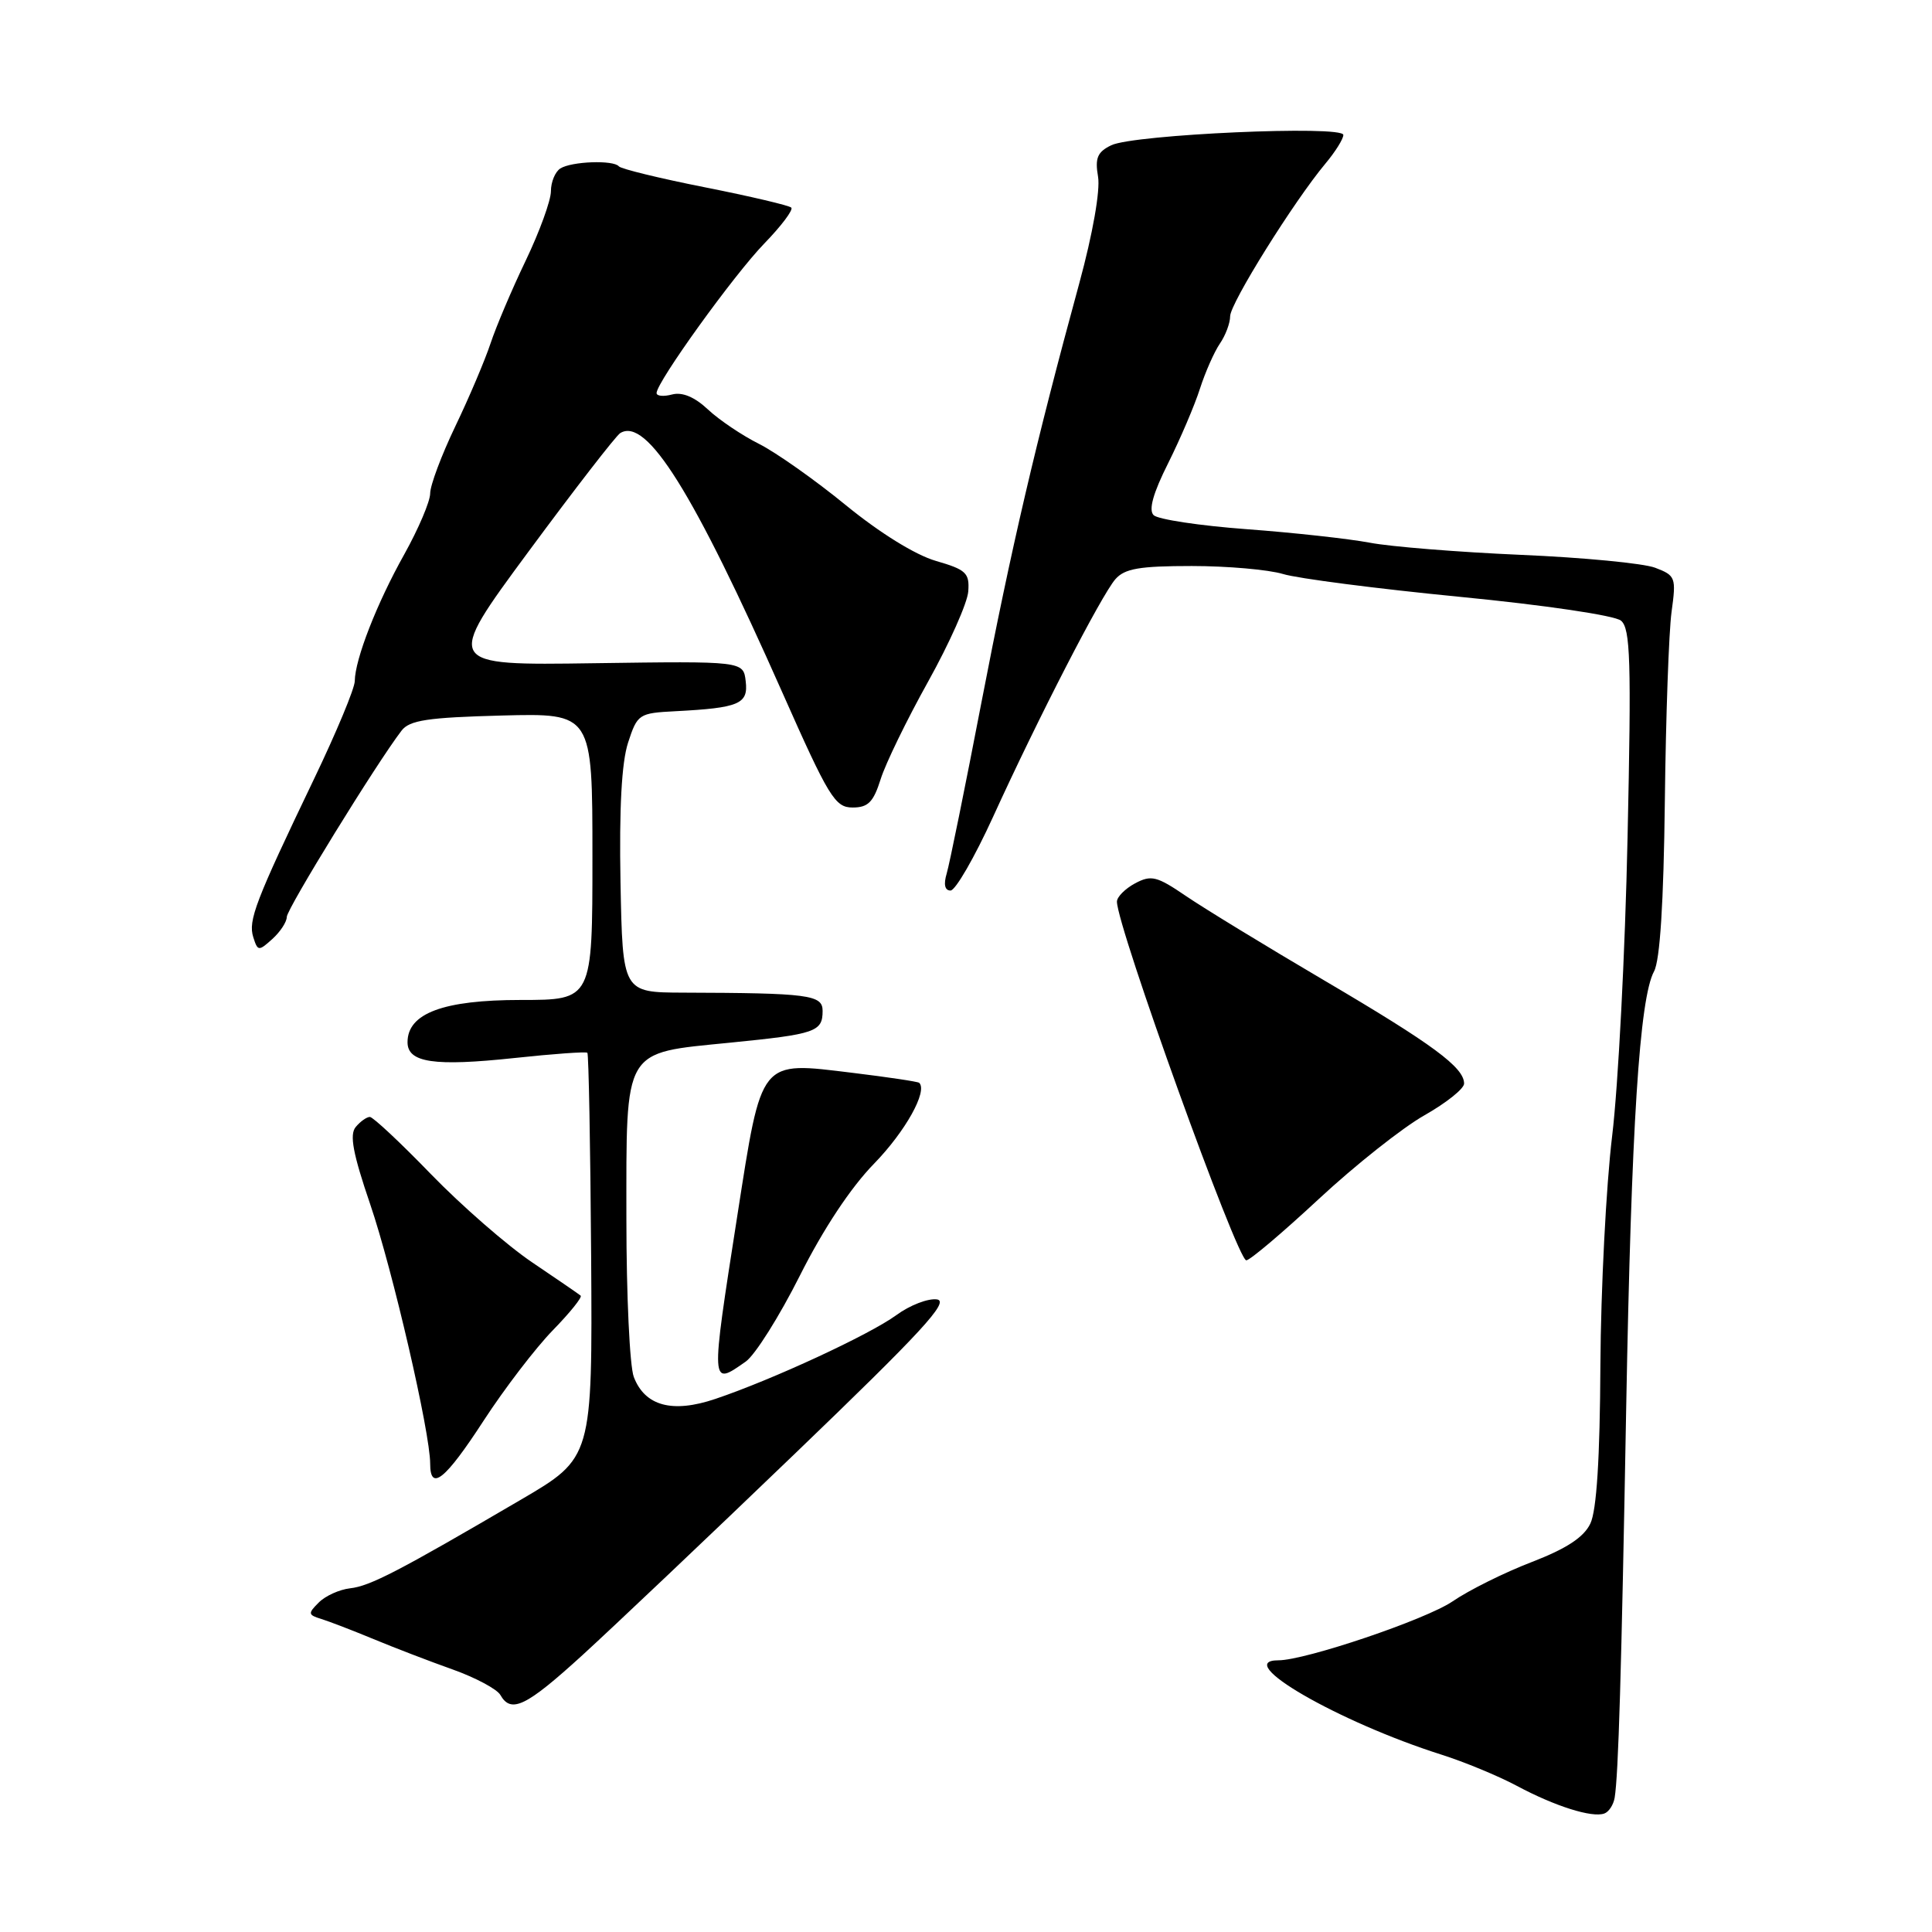 <?xml version="1.0" encoding="UTF-8" standalone="no"?>
<!DOCTYPE svg PUBLIC "-//W3C//DTD SVG 1.1//EN" "http://www.w3.org/Graphics/SVG/1.1/DTD/svg11.dtd" >
<svg xmlns="http://www.w3.org/2000/svg" xmlns:xlink="http://www.w3.org/1999/xlink" version="1.1" viewBox="0 0 256 256">
 <g >
 <path fill="currentColor"
d=" M 213.95 238.21 C 214.45 235.12 214.84 221.97 215.48 186.50 C 216.16 149.19 217.24 132.28 219.17 128.71 C 219.96 127.25 220.44 119.63 220.60 106.18 C 220.73 95.00 221.13 83.71 221.49 81.08 C 222.12 76.51 222.02 76.26 219.32 75.23 C 217.77 74.64 209.75 73.87 201.50 73.52 C 193.25 73.16 184.25 72.44 181.50 71.91 C 178.75 71.39 171.41 70.58 165.19 70.12 C 158.97 69.66 153.42 68.82 152.86 68.26 C 152.17 67.57 152.79 65.35 154.79 61.37 C 156.40 58.14 158.30 53.70 159.00 51.50 C 159.71 49.30 160.90 46.61 161.64 45.53 C 162.39 44.44 163.00 42.81 163.00 41.91 C 163.00 40.20 171.45 26.67 175.63 21.67 C 176.93 20.12 178.00 18.41 178.00 17.88 C 178.00 16.57 150.20 17.81 147.24 19.25 C 145.41 20.14 145.07 20.94 145.50 23.43 C 145.80 25.25 144.80 30.96 143.02 37.50 C 137.24 58.67 133.98 72.66 130.06 93.00 C 127.89 104.28 125.81 114.51 125.44 115.75 C 125.01 117.19 125.19 118.00 125.95 118.00 C 126.60 118.00 129.13 113.61 131.58 108.25 C 137.55 95.16 145.92 78.91 147.79 76.75 C 149.02 75.34 150.97 75.00 157.91 75.00 C 162.64 75.00 168.09 75.48 170.01 76.06 C 171.93 76.65 182.46 78.01 193.41 79.08 C 204.70 80.18 213.96 81.55 214.79 82.24 C 216.04 83.28 216.17 87.53 215.66 110.98 C 215.34 126.12 214.42 143.90 213.62 150.50 C 212.82 157.10 212.12 170.78 212.06 180.90 C 212.00 193.25 211.56 200.15 210.73 201.88 C 209.86 203.70 207.59 205.19 202.96 206.98 C 199.36 208.36 194.63 210.71 192.46 212.20 C 188.93 214.60 172.97 220.00 169.39 220.00 C 163.22 220.00 177.33 228.16 191.00 232.50 C 194.03 233.46 198.53 235.32 201.00 236.64 C 206.05 239.34 210.96 240.89 212.58 240.30 C 213.18 240.09 213.79 239.15 213.95 238.21 Z  M 77.17 219.32 C 81.20 215.64 93.90 203.61 105.38 192.57 C 122.11 176.49 125.85 172.44 124.16 172.18 C 122.99 172.01 120.57 172.94 118.77 174.26 C 115.21 176.86 102.32 182.83 94.77 185.37 C 89.08 187.29 85.45 186.30 83.98 182.45 C 83.44 181.03 83.00 171.62 83.00 161.55 C 83.00 138.64 82.45 139.59 96.73 138.16 C 108.10 137.03 109.00 136.72 109.00 133.94 C 109.00 131.82 107.18 131.58 90.50 131.53 C 82.50 131.50 82.50 131.50 82.22 116.91 C 82.04 107.08 82.37 101.04 83.22 98.41 C 84.46 94.61 84.65 94.49 89.50 94.24 C 97.96 93.80 99.17 93.28 98.81 90.27 C 98.50 87.60 98.50 87.60 78.70 87.88 C 58.90 88.17 58.90 88.17 70.03 73.09 C 76.15 64.80 81.62 57.74 82.18 57.39 C 85.67 55.23 91.86 65.13 103.66 91.75 C 109.82 105.65 110.65 107.00 112.97 107.00 C 115.03 107.00 115.73 106.29 116.69 103.25 C 117.33 101.19 120.17 95.36 122.99 90.30 C 125.80 85.25 128.20 79.87 128.30 78.36 C 128.48 75.92 128.01 75.48 124.00 74.32 C 121.28 73.53 116.57 70.61 112.08 66.94 C 108.00 63.60 102.82 59.95 100.58 58.82 C 98.34 57.70 95.29 55.65 93.81 54.26 C 92.04 52.60 90.41 51.92 89.06 52.27 C 87.93 52.57 87.00 52.49 87.00 52.08 C 87.00 50.64 97.25 36.41 101.27 32.27 C 103.53 29.94 105.14 27.80 104.85 27.51 C 104.55 27.22 99.41 26.01 93.41 24.82 C 87.41 23.63 82.28 22.38 82.00 22.04 C 81.29 21.18 75.74 21.38 74.25 22.32 C 73.56 22.76 73.00 24.12 73.00 25.34 C 73.00 26.56 71.50 30.69 69.66 34.53 C 67.82 38.36 65.73 43.30 65.00 45.50 C 64.27 47.70 62.18 52.64 60.34 56.47 C 58.50 60.31 57.00 64.31 57.00 65.38 C 57.00 66.44 55.45 70.07 53.57 73.45 C 49.92 79.96 47.04 87.36 47.01 90.24 C 47.01 91.20 44.57 97.05 41.60 103.24 C 33.83 119.44 32.86 121.98 33.56 124.18 C 34.15 126.05 34.27 126.06 36.09 124.42 C 37.14 123.47 38.00 122.16 38.00 121.50 C 38.00 120.44 49.90 101.12 53.21 96.81 C 54.27 95.43 56.67 95.07 66.50 94.81 C 78.50 94.50 78.50 94.50 78.50 113.50 C 78.50 132.50 78.50 132.50 69.00 132.50 C 58.74 132.50 54.00 134.27 54.00 138.10 C 54.00 140.81 57.53 141.33 68.19 140.19 C 73.31 139.64 77.65 139.33 77.83 139.50 C 78.00 139.68 78.23 151.82 78.33 166.50 C 78.50 193.17 78.50 193.17 69.00 198.73 C 52.81 208.21 49.03 210.17 46.38 210.46 C 44.98 210.62 43.11 211.46 42.24 212.34 C 40.78 213.79 40.81 213.98 42.57 214.52 C 43.63 214.85 46.75 216.05 49.50 217.19 C 52.25 218.33 56.98 220.15 60.00 221.22 C 63.02 222.30 65.86 223.82 66.30 224.59 C 67.72 227.09 69.70 226.13 77.17 219.32 Z  M 64.08 188.25 C 66.85 183.99 70.98 178.60 73.25 176.27 C 75.52 173.94 77.18 171.88 76.94 171.68 C 76.70 171.47 73.80 169.49 70.50 167.26 C 67.20 165.03 61.19 159.79 57.13 155.61 C 53.08 151.42 49.42 148.00 49.01 148.00 C 48.59 148.00 47.74 148.60 47.13 149.34 C 46.29 150.35 46.77 152.88 49.06 159.59 C 52.02 168.27 57.00 189.80 57.00 193.94 C 57.00 197.68 58.98 196.10 64.08 188.25 Z  M 98.81 180.42 C 100.05 179.55 103.27 174.43 105.98 169.04 C 109.08 162.87 112.72 157.36 115.83 154.18 C 119.96 149.93 122.95 144.58 121.80 143.48 C 121.63 143.32 117.67 142.73 113.00 142.16 C 100.54 140.65 100.98 140.10 97.69 161.14 C 94.14 183.88 94.13 183.70 98.81 180.42 Z  M 174.75 158.87 C 179.56 154.40 185.86 149.41 188.75 147.78 C 191.64 146.14 194.00 144.26 194.00 143.58 C 194.00 141.44 189.89 138.40 175.50 129.93 C 167.80 125.40 159.54 120.36 157.15 118.73 C 153.28 116.09 152.54 115.91 150.40 117.05 C 149.08 117.76 148.00 118.85 148.00 119.47 C 148.00 122.77 163.95 167.00 165.14 167.00 C 165.62 167.00 169.94 163.34 174.75 158.87 Z "/>
</g>
</svg>